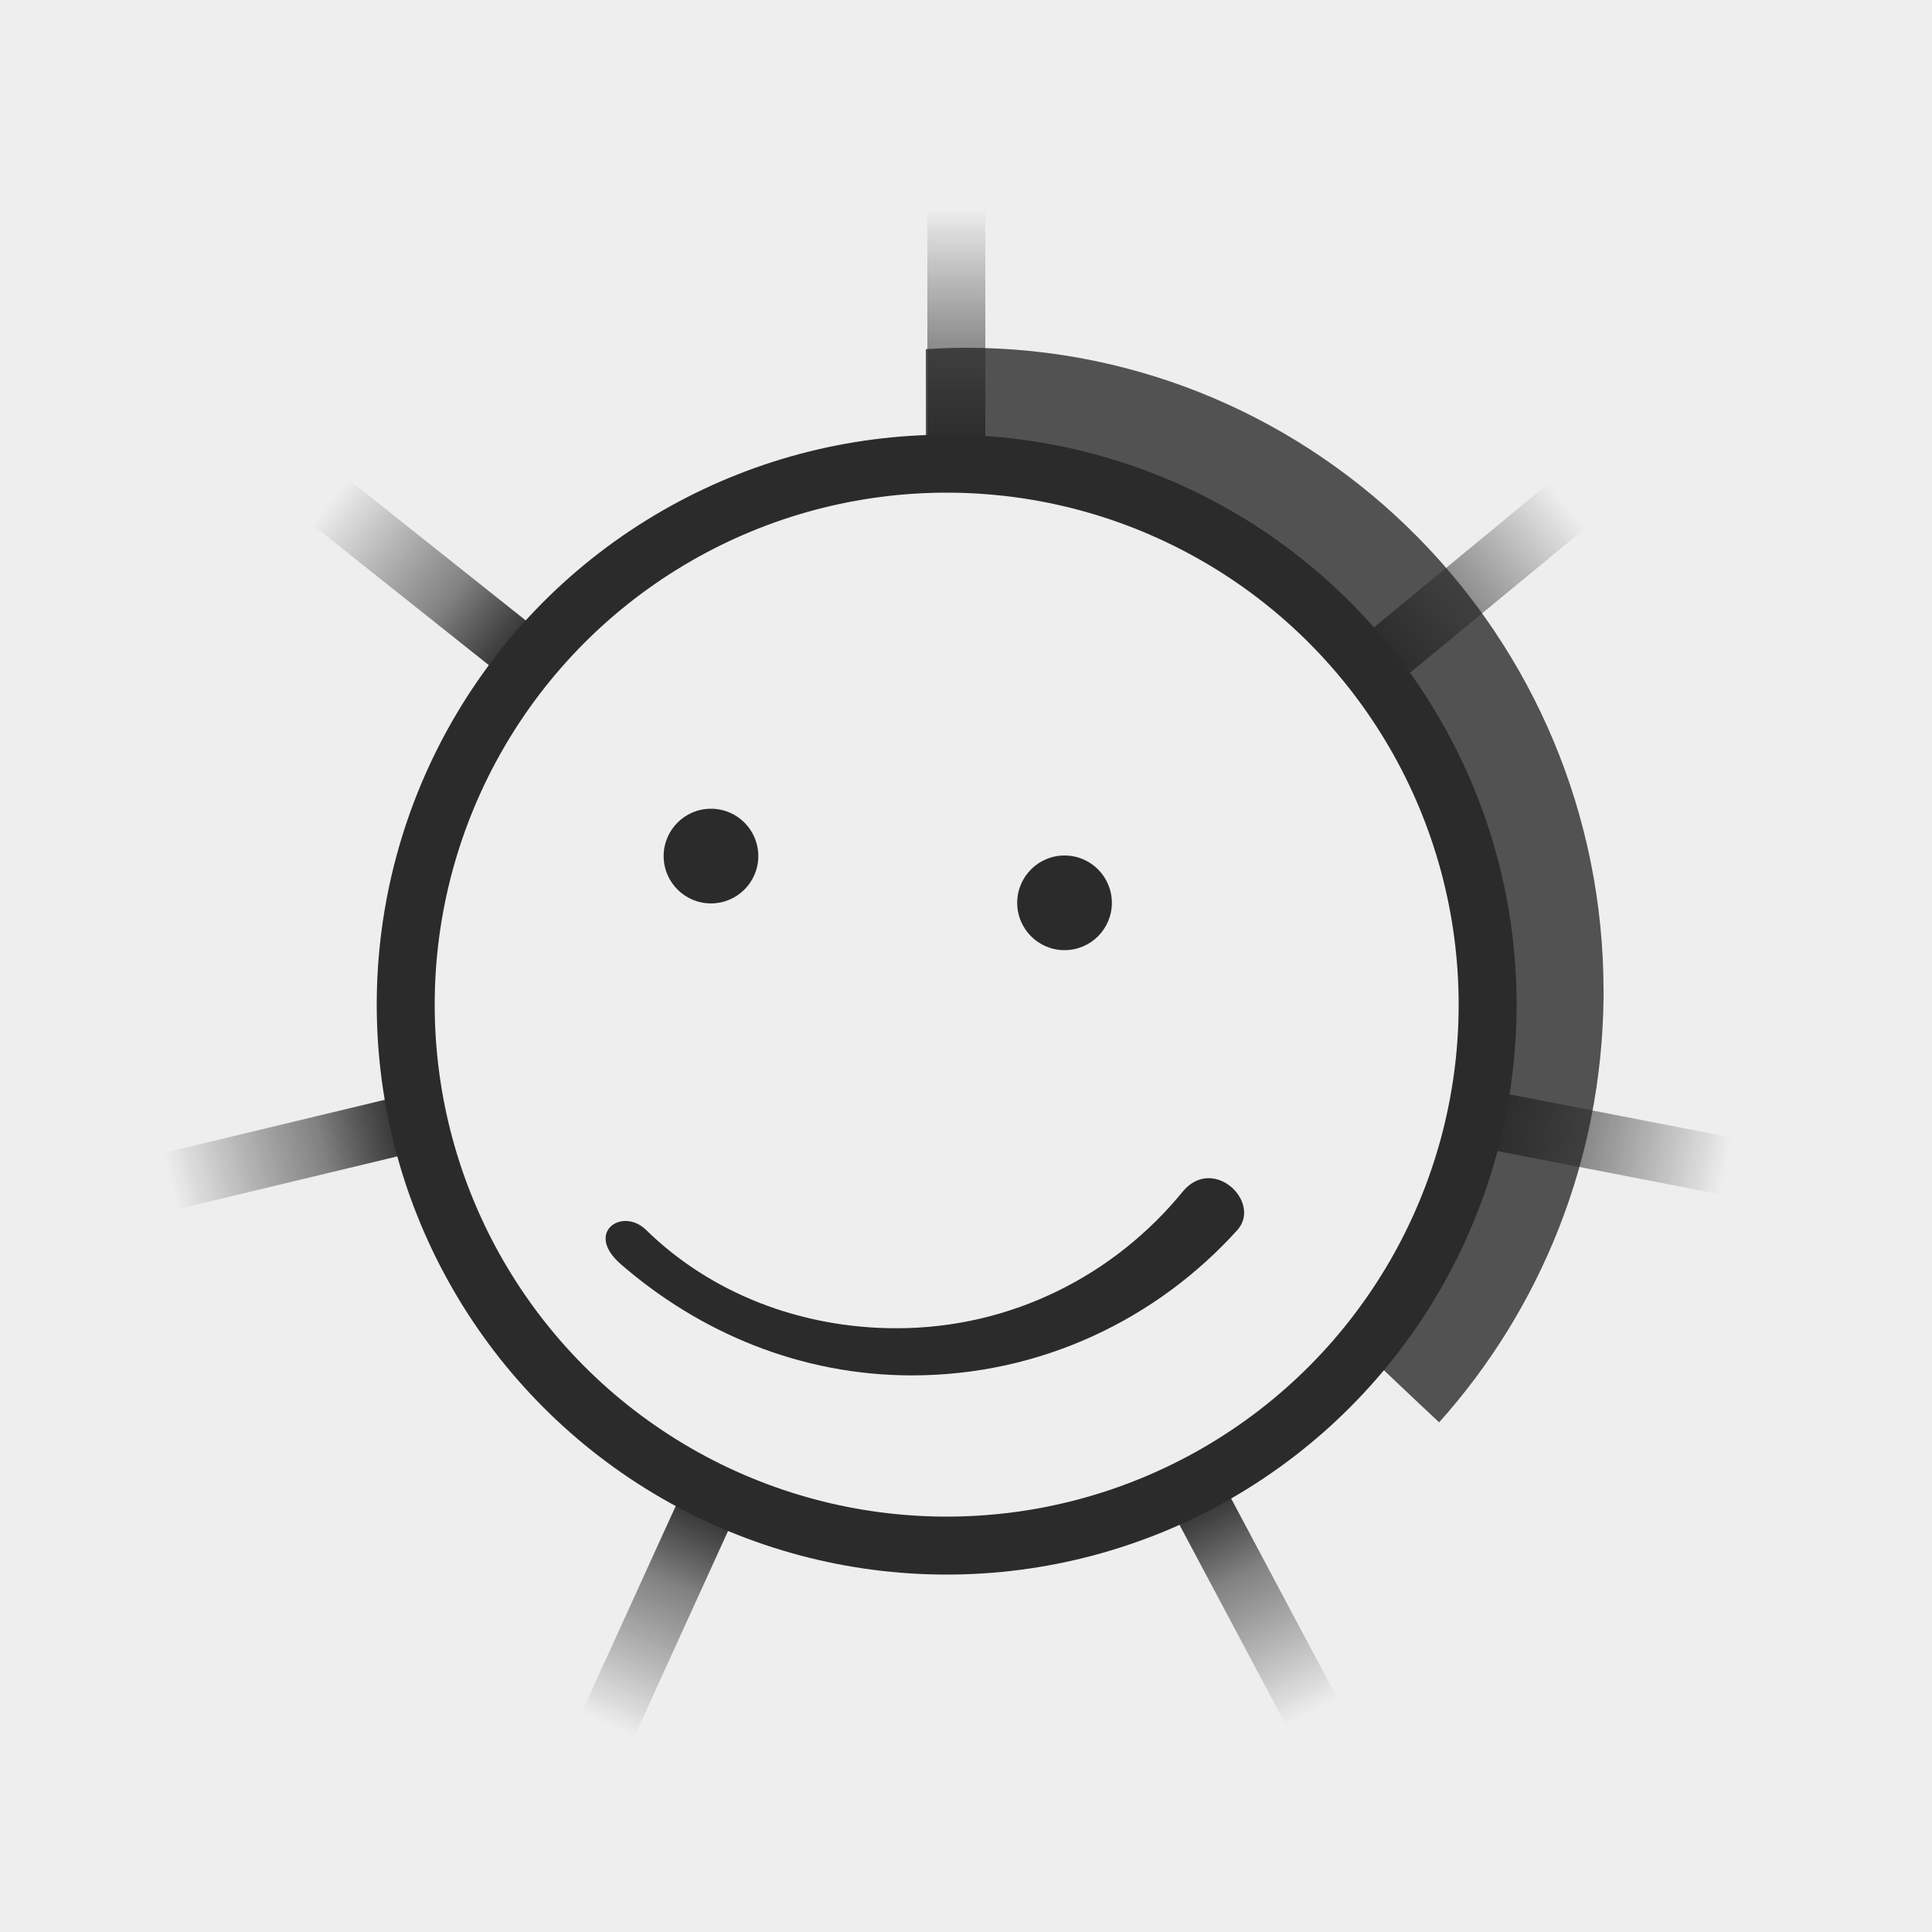 <?xml version="1.0" encoding="UTF-8"?>
<!DOCTYPE svg PUBLIC "-//W3C//DTD SVG 1.1//EN" "http://www.w3.org/Graphics/SVG/1.1/DTD/svg11.dtd">
<svg version="1.1" xmlns="http://www.w3.org/2000/svg" xmlns:xlink="http://www.w3.org/1999/xlink" width="100" height="100"  xml:space="preserve" id="logo">
    <!-- Generated by PaintCode (www.paintcodeapp.com) -->
    <defs>
        <linearGradient id="logo-tickgradient-rectangle2" x1="0.5" y1="-42" x2="0.5" y2="-28.5" gradientUnits="userSpaceOnUse" >
            <stop offset="0.06" stop-color="rgb(0, 0, 0)" stop-opacity="0" />
            <stop offset="0.65" stop-color="rgb(22, 22, 22)" stop-opacity="0.5" />
            <stop offset="1" stop-color="rgb(43, 43, 43)" stop-opacity="1" />
        </linearGradient>
        <linearGradient id="logo-tickgradient-rectangle3" x1="0.5" y1="-42" x2="0.5" y2="-28.5" gradientUnits="userSpaceOnUse" >
            <stop offset="0.06" stop-color="rgb(0, 0, 0)" stop-opacity="0" />
            <stop offset="0.65" stop-color="rgb(22, 22, 22)" stop-opacity="0.5" />
            <stop offset="1" stop-color="rgb(43, 43, 43)" stop-opacity="1" />
        </linearGradient>
        <linearGradient id="logo-tickgradient-rectangle4" x1="0.5" y1="-42" x2="0.5" y2="-28.5" gradientUnits="userSpaceOnUse" >
            <stop offset="0.06" stop-color="rgb(0, 0, 0)" stop-opacity="0" />
            <stop offset="0.65" stop-color="rgb(22, 22, 22)" stop-opacity="0.5" />
            <stop offset="1" stop-color="rgb(43, 43, 43)" stop-opacity="1" />
        </linearGradient>
        <linearGradient id="logo-tickgradient-rectangle5" x1="0.5" y1="-42" x2="0.5" y2="-28.5" gradientUnits="userSpaceOnUse" >
            <stop offset="0.06" stop-color="rgb(0, 0, 0)" stop-opacity="0" />
            <stop offset="0.65" stop-color="rgb(22, 22, 22)" stop-opacity="0.5" />
            <stop offset="1" stop-color="rgb(43, 43, 43)" stop-opacity="1" />
        </linearGradient>
        <linearGradient id="logo-tickgradient-rectangle6" x1="0.5" y1="-42" x2="0.5" y2="-28.5" gradientUnits="userSpaceOnUse" >
            <stop offset="0.06" stop-color="rgb(0, 0, 0)" stop-opacity="0" />
            <stop offset="0.65" stop-color="rgb(22, 22, 22)" stop-opacity="0.5" />
            <stop offset="1" stop-color="rgb(43, 43, 43)" stop-opacity="1" />
        </linearGradient>
        <linearGradient id="logo-tickgradient-rectangle7" x1="0.5" y1="-42" x2="0.5" y2="-28.5" gradientUnits="userSpaceOnUse" >
            <stop offset="0.06" stop-color="rgb(0, 0, 0)" stop-opacity="0" />
            <stop offset="0.65" stop-color="rgb(22, 22, 22)" stop-opacity="0.5" />
            <stop offset="1" stop-color="rgb(43, 43, 43)" stop-opacity="1" />
        </linearGradient>
        <linearGradient id="logo-tickgradient-rectangle8" x1="0.5" y1="-42" x2="0.5" y2="-28.5" gradientUnits="userSpaceOnUse" >
            <stop offset="0.06" stop-color="rgb(0, 0, 0)" stop-opacity="0" />
            <stop offset="0.65" stop-color="rgb(22, 22, 22)" stop-opacity="0.5" />
            <stop offset="1" stop-color="rgb(43, 43, 43)" stop-opacity="1" />
        </linearGradient>
    </defs>
    <rect id="logo-rectangle" stroke="none" fill="rgb(238, 238, 238)" x="0" y="0" width="100" height="100" />
    <g id="logo-group2" transform="translate(-22.2, -20.28)" >
        <g id="logo-group" transform="" >
            <g id="logo-group3" transform="translate(71.2, 72.28) rotate(50.5)" >
                <rect id="logo-rectangle2" stroke="none" fill="url(#logo-tickgradient-rectangle2)" x="-1" y="-42" width="3" height="13.5" />
            </g>
            <g id="logo-group4" transform="translate(71.2, 72.28) rotate(101)" >
                <rect id="logo-rectangle3" stroke="none" fill="url(#logo-tickgradient-rectangle3)" x="-1" y="-42" width="3" height="13.5" />
            </g>
            <g id="logo-group5" transform="translate(71.2, 72.28) rotate(152)" >
                <rect id="logo-rectangle4" stroke="none" fill="url(#logo-tickgradient-rectangle4)" x="-1" y="-42" width="3" height="13.5" />
            </g>
            <g id="logo-group6" transform="translate(71.2, 72.28) rotate(-155.5)" >
                <rect id="logo-rectangle5" stroke="none" fill="url(#logo-tickgradient-rectangle5)" x="-1" y="-42" width="3" height="13.5" />
            </g>
            <g id="logo-group7" transform="translate(71.2, 72.28) rotate(-103.5)" >
                <rect id="logo-rectangle6" stroke="none" fill="url(#logo-tickgradient-rectangle6)" x="-1" y="-42" width="3" height="13.5" />
            </g>
            <g id="logo-group8" transform="translate(71.2, 72.28) rotate(-51.5)" >
                <rect id="logo-rectangle7" stroke="none" fill="url(#logo-tickgradient-rectangle7)" x="-1" y="-42" width="3" height="13.5" />
            </g>
            <g id="logo-group9" transform="translate(71.2, 72.28)" >
                <rect id="logo-rectangle8" stroke="none" fill="url(#logo-tickgradient-rectangle8)" x="-1" y="-42" width="3" height="13.5" />
            </g>
        </g>
        <path id="logo-hair" stroke="none" fill="rgb(43, 43, 43)" fill-opacity="0.8" d="M 105.2,71.58 L 105.2,71.89 C 105.12,80.36 101.91,88.07 96.69,93.9 95.36,92.66 93.67,91.05 93.67,91.05 97.9,85.96 100.44,79.39 100.44,72.22 100.44,56.01 87.42,42.87 71.37,42.87 70.95,42.87 70.54,42.88 70.12,42.9 70.12,42.9 70.12,40.21 70.12,38.35 70.81,38.31 71.5,38.28 72.2,38.28 90.42,38.28 105.2,53.19 105.2,71.58 Z M 105.2,71.58" />
        <circle id="logo-face" stroke="rgb(43, 43, 43)" stroke-width="3" fill="none" cx="71.2" cy="72.28" r="28" />
        <path id="logo-smile" stroke="none" fill="rgb(43, 43, 43)" d="M 83.44,81.93 C 79.91,86.27 74.57,89.03 68.6,89.03 63.61,89.03 58.97,87.2 55.64,83.94 54.41,82.74 52.43,84.07 54.34,85.72 58.41,89.25 63.63,91.47 69.4,91.47 76.08,91.47 82.09,88.56 86.27,83.92 87.49,82.48 85.01,80.09 83.44,81.93 Z M 83.44,81.93" />
        <circle id="logo-eyeright" stroke="none" fill="rgb(43, 43, 43)" cx="77.3" cy="67.01" r="2.45" />
        <circle id="logo-eyeleft" stroke="none" fill="rgb(43, 43, 43)" cx="59" cy="64.59" r="2.45" />
    </g>
</svg>
